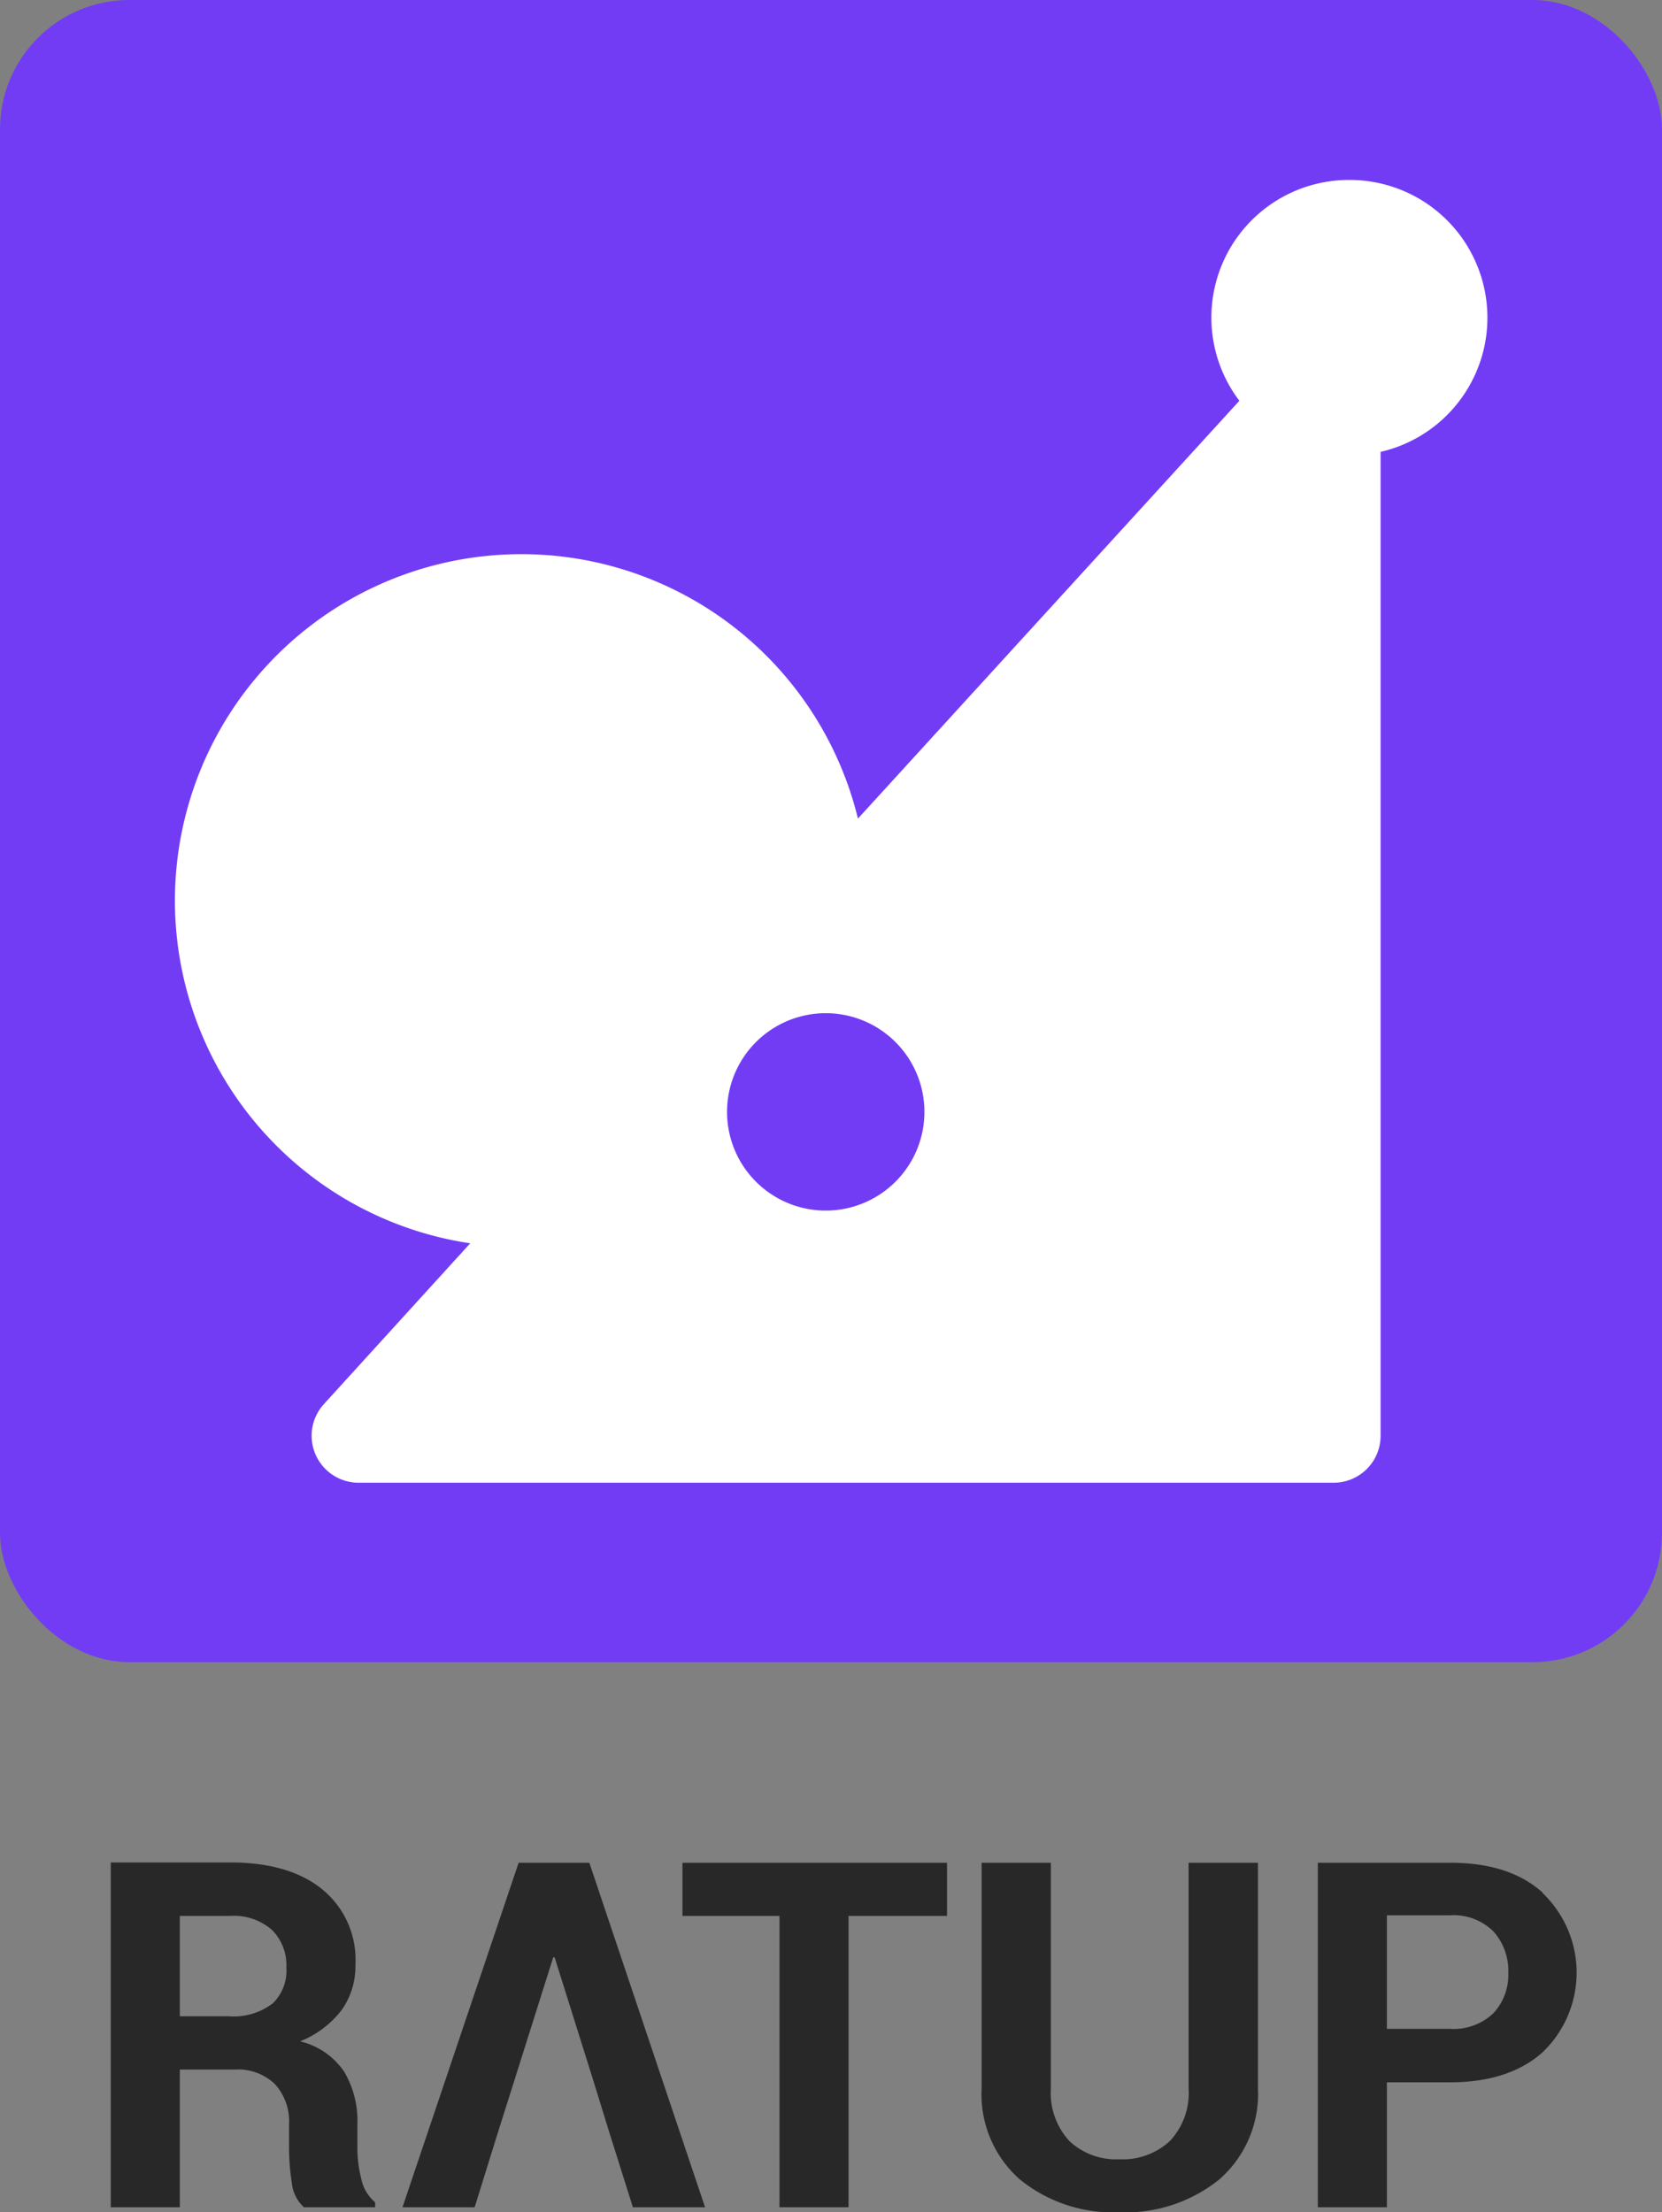 <svg xmlns="http://www.w3.org/2000/svg" viewBox="0 0 161 214.28"><rect x="0" y="0" width="161" height="214.28" fill="#808080" stroke="none"/><defs><style>.c{fill:#282828}</style></defs><title>isologo</title><rect width="160" height="160" x=".5" y=".5" fill="#723cf5" stroke="#723cf5" stroke-miterlimit="10" rx="12.03" ry="12.03"/><path fill="#fff" d="M130.7 17.43a13.33 13.33 0 0 0-10.64 21.39L83.11 79.29a33.56 33.56 0 1 0-37.56 41.14L31.38 136a4.55 4.55 0 0 0 3.36 7.62h94.45a4.55 4.55 0 0 0 4.55-4.55v-95.3a13.34 13.34 0 0 0-3-26.34zM80 117.26a9.56 9.56 0 1 1 9.55-9.56 9.56 9.56 0 0 1-9.55 9.56z"/><path d="M35 211.06a12.2 12.2 0 0 1-.38-2.92v-2.45a9.23 9.23 0 0 0-1.3-5.05 7.17 7.17 0 0 0-4.25-2.91 9.53 9.53 0 0 0 4-3 7.32 7.32 0 0 0 1.36-4.44 8.78 8.78 0 0 0-3.22-7.29c-2.14-1.74-5.12-2.6-8.93-2.6H10.73v33.4h6.69v-13.34h5.32a5.17 5.17 0 0 1 3.87 1.39 5.33 5.33 0 0 1 1.39 3.88v2.36a22 22 0 0 0 .26 3.28 3.74 3.74 0 0 0 1.18 2.43h6.9v-.48a4 4 0 0 1-1.34-2.26zm-8.66-16.95a6.22 6.22 0 0 1-4.19 1.19h-4.73v-9.72h4.86a5.6 5.6 0 0 1 4.07 1.36 4.82 4.82 0 0 1 1.39 3.64 4.4 4.4 0 0 1-1.38 3.53zm39.77-8.53h9.4v28.22h6.69v-28.22h9.54v-5.15H66.11v5.15zm49.03 16.69a6.79 6.79 0 0 1-1.81 5.11 6.7 6.7 0 0 1-4.9 1.77 6.57 6.57 0 0 1-4.84-1.77 6.86 6.86 0 0 1-1.79-5.11v-21.84h-6.71v21.84a11 11 0 0 0 3.7 8.83 14.27 14.27 0 0 0 9.64 3.18 14.43 14.43 0 0 0 9.69-3.18 11 11 0 0 0 3.74-8.83v-21.84h-6.72zm34.34-18.91c-2.2-2-5.22-2.93-9-2.93h-12.82v33.37h6.69v-12.1h6.08q5.74 0 9-2.91a10.67 10.67 0 0 0 0-15.43zM144.67 195a5.61 5.61 0 0 1-4.24 1.52h-6.08v-11h6.08a5.5 5.5 0 0 1 4.25 1.57 5.72 5.72 0 0 1 1.43 4 5.44 5.44 0 0 1-1.44 3.91zm-94.43-14.57L38.99 213.8h6.99l2.24-7.2 1.66-5.25 3.71-11.75h.14l3.69 11.75 1.62 5.25 2.27 7.2h6.99l-11.21-33.37h-6.85z" class="c"/></svg>
